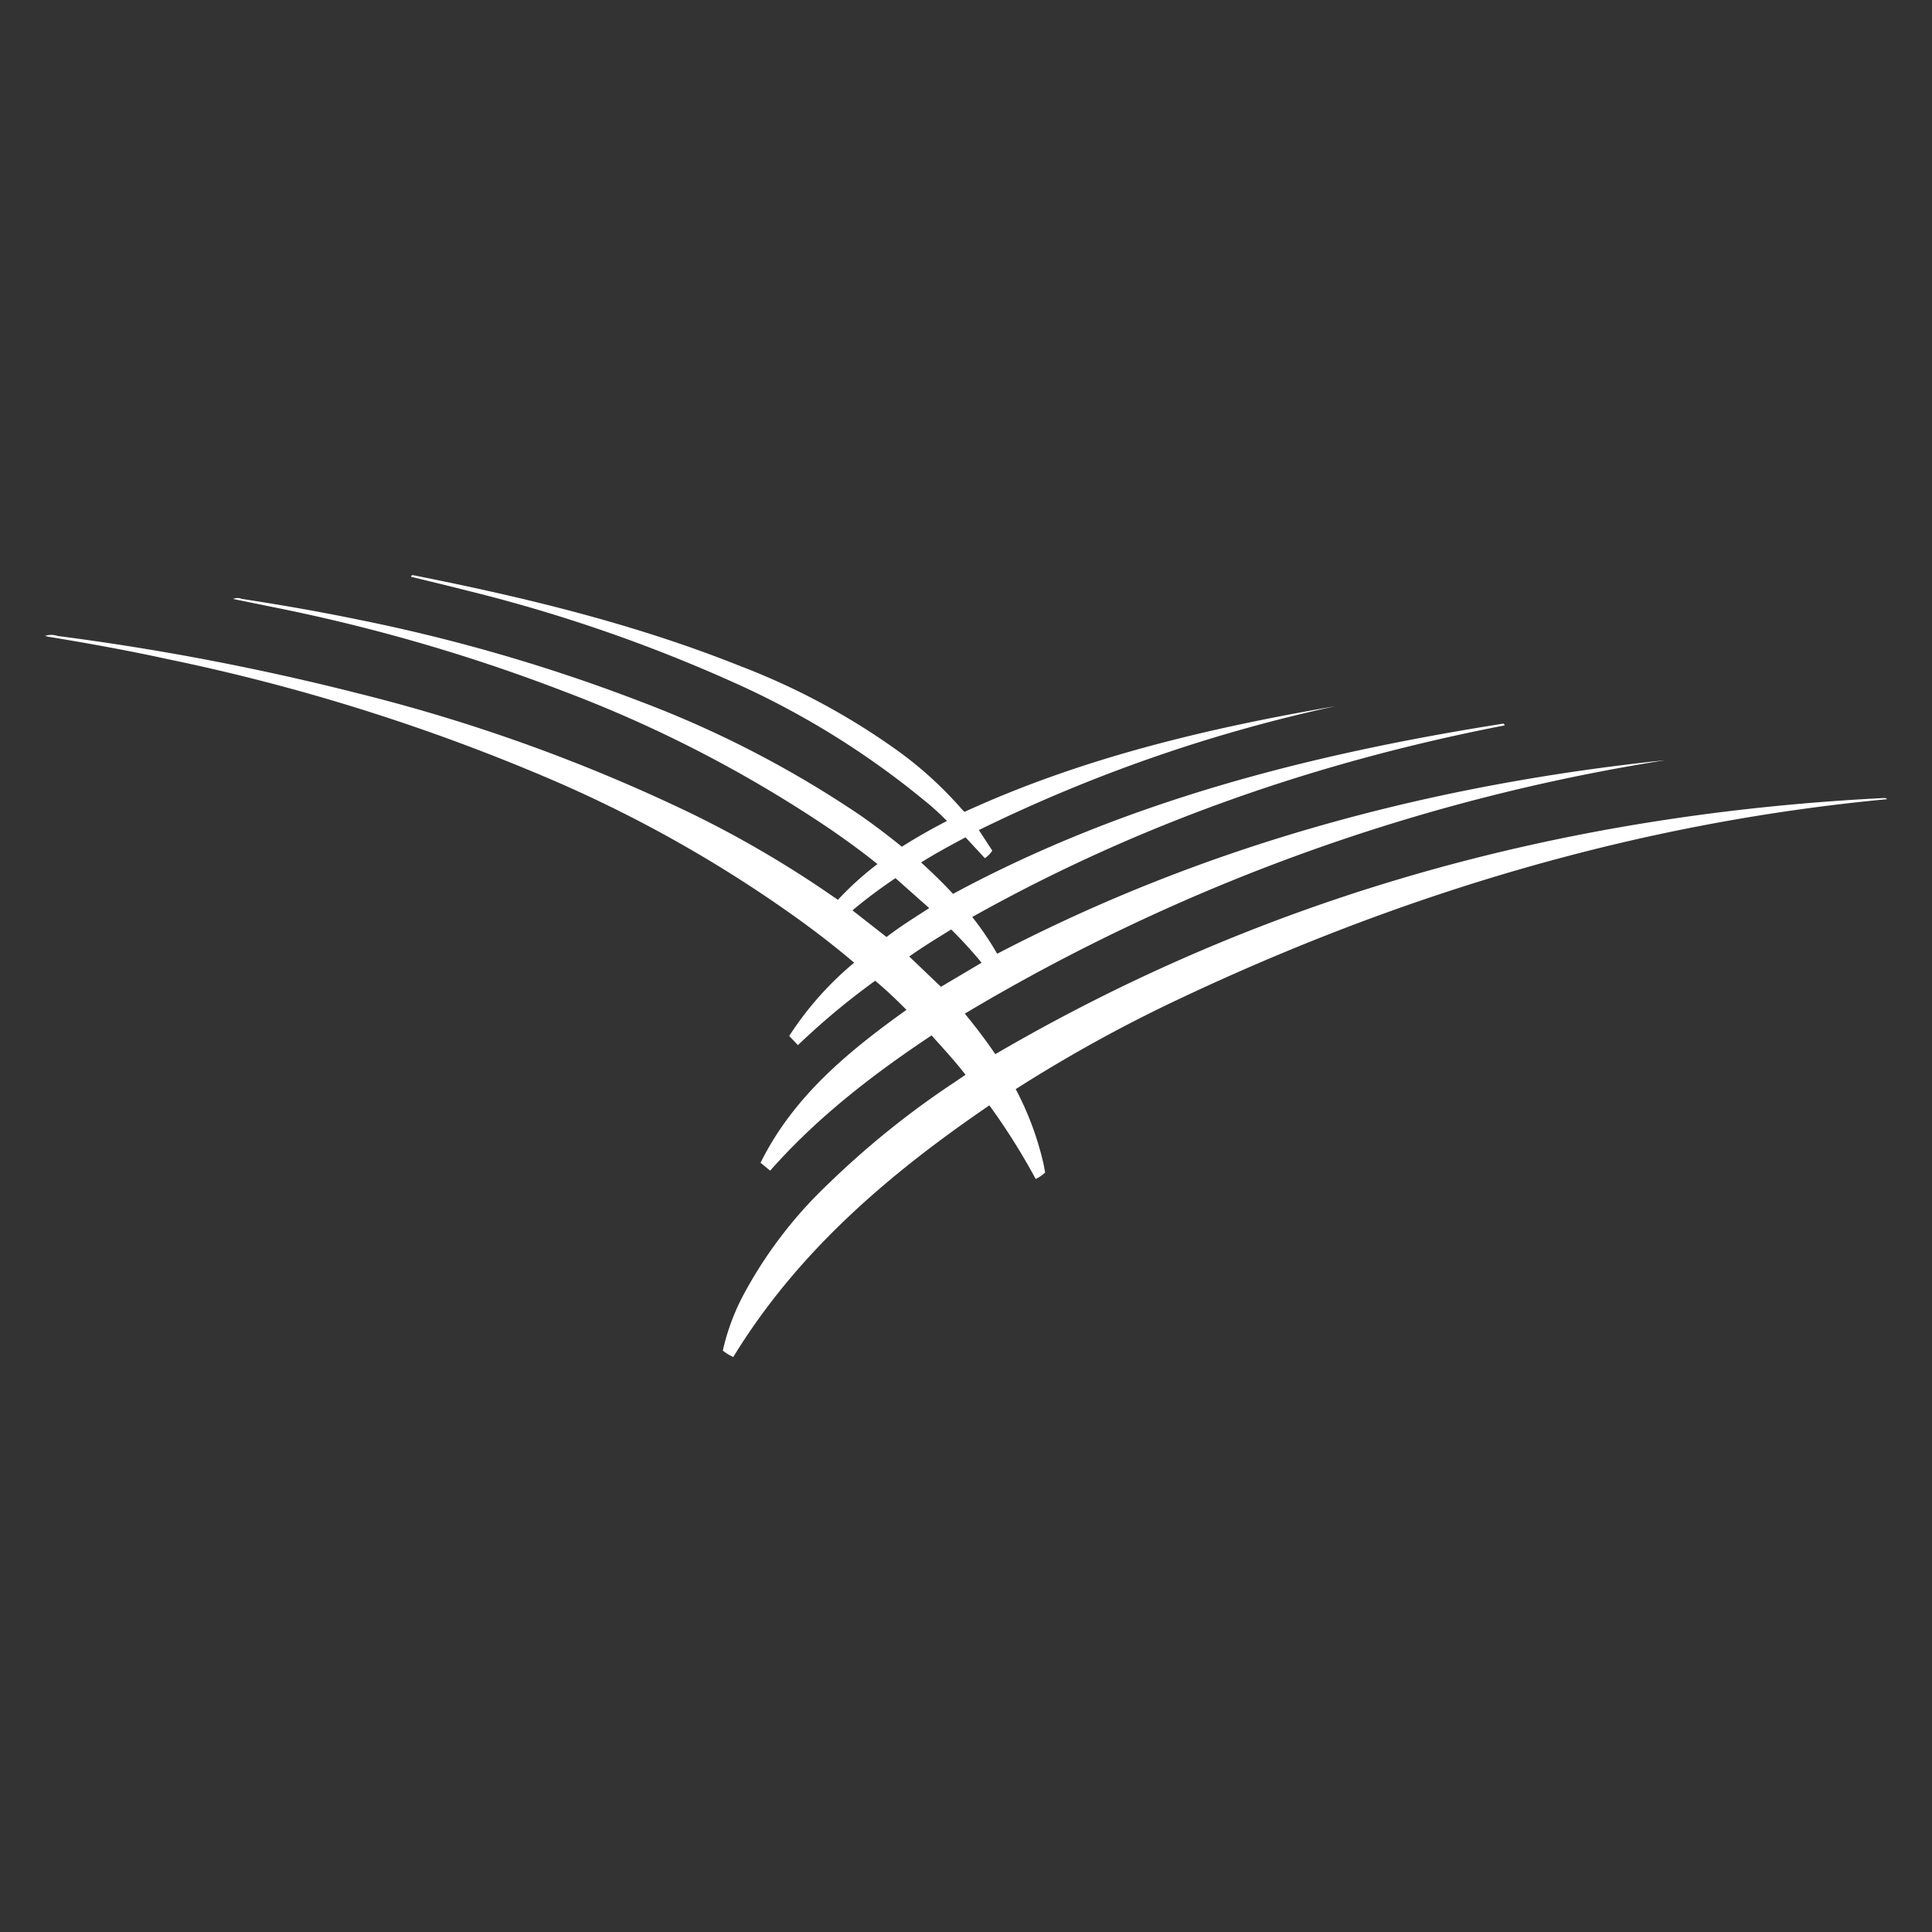 <svg id="Layer_1" data-name="Layer 1" xmlns="http://www.w3.org/2000/svg" viewBox="0 0 300 300"><rect x="0" y="0" width="300" height="300" fill="#333333" stroke="none"/><defs><style>.cls-1{fill:#fff;}</style></defs><path class="cls-1" d="M233.64,112.64c-29.07,5.64-56.72,15.2-82.67,29.75a46.67,46.67,0,0,1,3.87,5.71c32.6-17,67.4-26.24,103.77-30.06a304.78,304.78,0,0,0-108.8,39.36c1.75,2.11,3.32,4.2,4.74,6.29,42.68-24.92,88.87-37.3,137.93-39.77.22,0,.46,0,.53.18-38.67,3.64-75.28,14.61-110.29,31.2a227.36,227.36,0,0,0-25,13.82A47.16,47.16,0,0,1,162,180.57c.11.49.19,1,.29,1.5a5.6,5.6,0,0,1-1.47,1,101.11,101.11,0,0,0-7.19-11.43c-15.62,10.66-29.76,22.71-39.77,39.08a7.93,7.93,0,0,1-1.62-1,34.66,34.66,0,0,1,3-8.27,67.83,67.83,0,0,1,13.51-17.75,135.26,135.26,0,0,1,19.62-15.75l1.56-1.06c-1.67-2.15-3.45-4.08-5.28-6.11-9.12,6.07-17.72,12.69-25.06,21l-1.49-1.23c5.09-10.27,13.57-17.24,22.65-23.74-1.55-1.58-3.12-3.06-4.85-4.52a113,113,0,0,0-12,10l-1.35-1.43a50.09,50.09,0,0,1,10.08-11.37c-2.72-2.32-5.51-4.48-8.36-6.55A203.07,203.07,0,0,0,84.7,120.66a311.27,311.27,0,0,0-58.76-18.33C19.86,101,13.75,99.9,7.62,98.89c-.14,0-.27-.06-.63-.14a3,3,0,0,1,1.95,0,396.07,396.07,0,0,1,47,9,267.83,267.83,0,0,1,51.23,18.48,167.18,167.18,0,0,1,22.22,13l.72.49a48.67,48.67,0,0,1,6.14-5.55c-2.35-1.9-4.71-3.6-7.1-5.26a200.17,200.17,0,0,0-41.62-21.57A276,276,0,0,0,42.24,94.24L36.17,93A1.83,1.83,0,0,1,37.56,93c6.11.93,12.2,2,18.25,3.25a270.62,270.62,0,0,1,43.66,12.69,164.5,164.5,0,0,1,34.14,17.68c2.18,1.52,4.3,3.13,6.43,4.86,2.26-1.44,4.58-2.75,7-4a38.75,38.75,0,0,0-3.54-3.21A130.12,130.12,0,0,0,114,106,241.24,241.24,0,0,0,72.83,91.78c-3-.77-6-1.48-9-2.22.06-.31.26-.26.45-.22,17.26,3.43,34.33,7.55,50.72,14.11a107.93,107.93,0,0,1,24.86,13.46,59.28,59.28,0,0,1,9.34,8.57c.16.19.35.37.56.59,18.37-8.43,37.84-13,57.62-16.42A242,242,0,0,0,152,128.89l2.08,3.2a4.13,4.13,0,0,1-1.15,1.17l-3-3.24c-2.33,1.24-4.6,2.46-6.9,3.9,1.75,1.61,3.41,3.19,4.95,4.88,26.76-14.43,55.69-21.73,85.41-26.43C233.44,112.35,233.58,112.38,233.64,112.64Zm-94.59,23.72a77.51,77.51,0,0,0-6.68,5l5.29,4.14c2.08-1.61,4.32-3,6.63-4.49Zm2.14,12.17,4.92,4.7,6.31-3.74a66.57,66.57,0,0,0-4.72-5.16C145.49,145.7,143.33,147,141.19,148.53Z"/></svg>